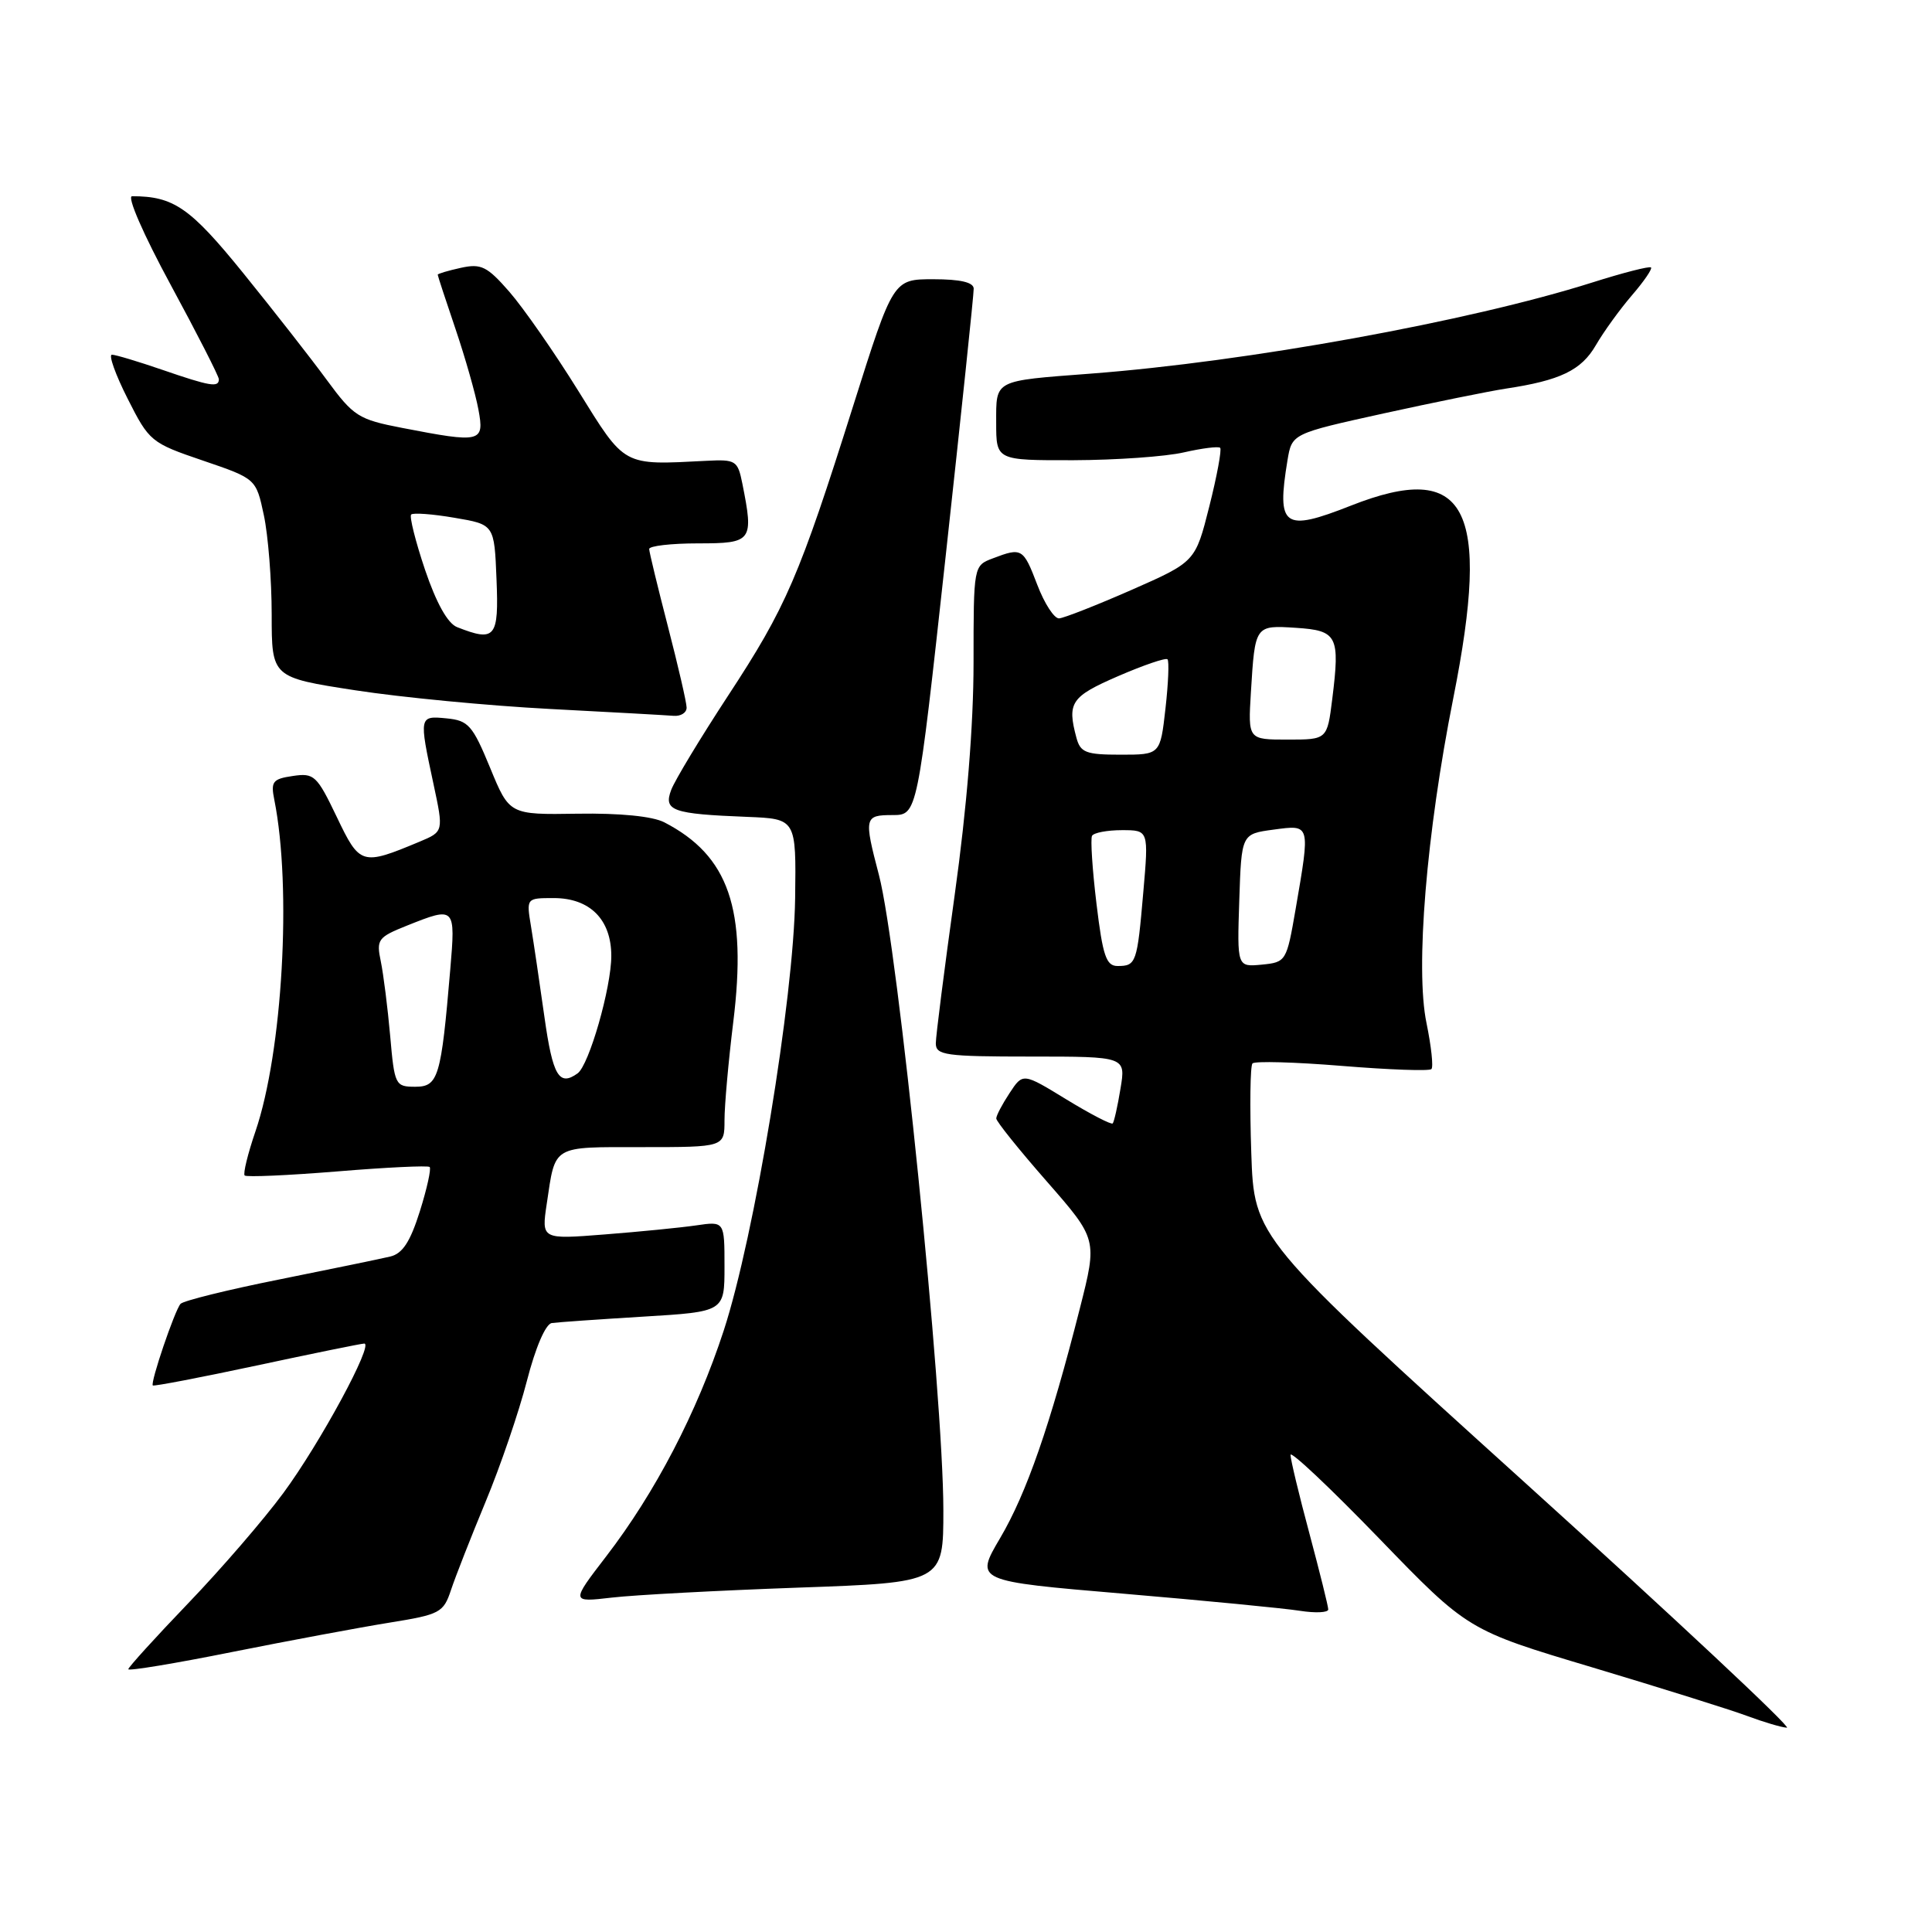<?xml version="1.0" encoding="UTF-8" standalone="no"?>
<!DOCTYPE svg PUBLIC "-//W3C//DTD SVG 1.1//EN" "http://www.w3.org/Graphics/SVG/1.1/DTD/svg11.dtd" >
<svg xmlns="http://www.w3.org/2000/svg" xmlns:xlink="http://www.w3.org/1999/xlink" version="1.1" viewBox="0 0 256 256">
 <g >
 <path fill="currentColor"
d=" M 202.11 196.50 C 166.18 164.00 166.18 164.00 165.80 152.75 C 165.59 146.56 165.66 141.23 165.96 140.91 C 166.26 140.58 171.60 140.73 177.84 141.24 C 184.07 141.75 189.40 141.94 189.67 141.66 C 189.95 141.38 189.65 138.64 189.02 135.57 C 187.52 128.37 189.00 110.44 192.57 92.50 C 197.61 67.14 194.32 60.96 179.00 67.00 C 170.07 70.52 169.14 69.85 170.60 60.98 C 171.19 57.46 171.19 57.46 183.34 54.78 C 190.03 53.31 197.30 51.84 199.50 51.50 C 206.75 50.41 209.53 49.07 211.46 45.74 C 212.49 43.96 214.64 40.99 216.23 39.14 C 217.82 37.30 218.96 35.63 218.77 35.44 C 218.57 35.24 215.06 36.14 210.96 37.44 C 194.70 42.59 165.28 47.93 144.50 49.51 C 131.59 50.49 132.00 50.28 132.00 56.02 C 132.00 61.00 132.00 61.00 142.25 60.98 C 147.89 60.96 154.47 60.50 156.88 59.94 C 159.29 59.39 161.45 59.12 161.68 59.34 C 161.90 59.57 161.26 63.06 160.24 67.10 C 158.39 74.44 158.39 74.44 149.95 78.16 C 145.30 80.20 140.97 81.90 140.33 81.94 C 139.69 81.97 138.39 79.97 137.45 77.50 C 135.59 72.63 135.40 72.52 131.57 73.98 C 129.00 74.95 129.00 74.95 129.00 87.81 C 129.00 96.09 128.11 107.07 126.50 118.59 C 125.13 128.44 124.00 137.29 124.00 138.25 C 124.00 139.82 125.27 140.00 136.59 140.00 C 149.18 140.00 149.18 140.00 148.47 144.25 C 148.09 146.59 147.62 148.66 147.44 148.86 C 147.26 149.06 144.50 147.63 141.32 145.69 C 135.54 142.15 135.54 142.15 133.78 144.83 C 132.81 146.30 132.01 147.81 132.01 148.20 C 132.00 148.58 135.02 152.34 138.71 156.55 C 145.41 164.21 145.41 164.21 143.09 173.36 C 139.17 188.81 136.02 197.88 132.52 203.81 C 129.17 209.50 129.17 209.50 148.84 211.17 C 159.65 212.09 170.19 213.11 172.25 213.44 C 174.31 213.76 176.00 213.68 176.00 213.26 C 176.00 212.84 174.87 208.31 173.50 203.18 C 172.12 198.05 171.00 193.37 171.00 192.78 C 171.00 192.19 176.29 197.18 182.75 203.86 C 194.50 216.01 194.50 216.01 211.00 220.94 C 220.07 223.66 229.30 226.55 231.50 227.37 C 233.70 228.19 236.07 228.89 236.77 228.93 C 237.46 228.97 221.87 214.37 202.11 196.50 Z  M 51.60 215.01 C 58.31 213.93 58.76 213.69 59.76 210.68 C 60.34 208.93 62.40 203.68 64.34 199.00 C 66.29 194.32 68.75 187.12 69.81 183.00 C 70.96 178.53 72.30 175.42 73.12 175.31 C 73.88 175.20 79.34 174.82 85.25 174.46 C 96.00 173.81 96.00 173.81 96.00 167.82 C 96.00 161.82 96.00 161.82 92.25 162.37 C 90.19 162.67 84.73 163.21 80.12 163.57 C 71.74 164.23 71.74 164.23 72.45 159.49 C 73.62 151.65 73.04 152.00 85.11 152.00 C 96.00 152.00 96.00 152.00 96.00 148.44 C 96.00 146.48 96.52 140.64 97.16 135.44 C 99.01 120.43 96.57 113.38 88.02 108.96 C 86.46 108.16 82.16 107.73 76.52 107.82 C 67.50 107.96 67.50 107.96 64.94 101.73 C 62.62 96.10 62.06 95.47 59.19 95.19 C 55.52 94.83 55.51 94.88 57.43 103.84 C 58.79 110.19 58.79 110.19 55.59 111.53 C 47.93 114.73 47.68 114.65 44.62 108.24 C 41.99 102.75 41.62 102.40 38.81 102.82 C 36.13 103.21 35.86 103.56 36.35 105.99 C 38.68 117.64 37.44 139.40 33.85 149.91 C 32.83 152.89 32.19 155.52 32.42 155.76 C 32.66 155.99 38.17 155.75 44.68 155.22 C 51.18 154.68 56.69 154.42 56.93 154.63 C 57.16 154.85 56.58 157.49 55.63 160.51 C 54.35 164.57 53.33 166.12 51.70 166.50 C 50.49 166.79 43.89 168.15 37.03 169.53 C 30.18 170.90 24.28 172.36 23.92 172.77 C 23.15 173.64 19.89 183.23 20.25 183.58 C 20.39 183.71 26.57 182.53 34.00 180.94 C 41.42 179.35 47.84 178.04 48.26 178.03 C 49.58 177.98 42.42 191.23 37.54 197.84 C 34.97 201.33 29.30 207.90 24.93 212.45 C 20.57 216.99 17.00 220.93 17.00 221.18 C 17.00 221.44 23.19 220.42 30.75 218.90 C 38.31 217.39 47.70 215.64 51.60 215.01 Z  M 105.75 210.37 C 125.00 209.69 125.00 209.69 125.00 200.09 C 124.99 184.74 119.00 125.59 116.46 115.93 C 114.46 108.31 114.53 108.00 118.27 108.00 C 121.55 108.00 121.55 108.00 125.30 73.75 C 127.36 54.91 129.04 38.94 129.02 38.25 C 129.01 37.41 127.26 37.00 123.67 37.00 C 118.35 37.00 118.35 37.00 113.06 53.75 C 105.89 76.47 104.18 80.43 96.47 92.19 C 92.81 97.78 89.42 103.39 88.94 104.66 C 87.89 107.43 89.08 107.85 99.00 108.24 C 105.50 108.50 105.50 108.50 105.36 119.00 C 105.18 132.29 99.97 163.84 95.90 176.30 C 92.36 187.14 86.82 197.78 80.32 206.23 C 75.64 212.32 75.64 212.32 81.07 211.69 C 84.06 211.34 95.16 210.75 105.75 210.37 Z  M 90.98 93.75 C 90.97 93.06 89.85 88.22 88.50 83.00 C 87.15 77.78 86.03 73.16 86.02 72.75 C 86.01 72.34 88.92 72.00 92.50 72.00 C 99.69 72.00 99.89 71.72 98.36 64.05 C 97.75 61.02 97.49 60.86 93.61 61.06 C 82.42 61.63 82.91 61.91 76.60 51.75 C 73.44 46.66 69.33 40.77 67.49 38.66 C 64.54 35.28 63.75 34.90 61.06 35.49 C 59.38 35.86 58.00 36.27 58.00 36.40 C 58.00 36.54 59.06 39.77 60.35 43.57 C 61.64 47.38 63.01 52.19 63.39 54.25 C 64.21 58.63 63.77 58.73 53.29 56.70 C 47.48 55.58 46.85 55.17 43.29 50.33 C 41.21 47.49 36.23 41.13 32.24 36.20 C 25.19 27.50 23.01 26.00 17.50 26.00 C 16.79 26.00 19.00 31.07 22.62 37.75 C 26.12 44.21 28.99 49.84 29.00 50.25 C 29.00 51.38 27.86 51.19 21.50 49.00 C 18.30 47.90 15.30 47.00 14.83 47.00 C 14.36 47.00 15.29 49.62 16.91 52.82 C 19.77 58.49 20.01 58.69 26.89 61.03 C 33.93 63.43 33.93 63.43 34.96 68.26 C 35.53 70.92 36.00 76.85 36.00 81.43 C 36.00 89.76 36.00 89.76 47.10 91.47 C 53.20 92.41 64.79 93.52 72.85 93.94 C 80.91 94.36 88.29 94.77 89.25 94.85 C 90.21 94.93 90.99 94.44 90.98 93.75 Z  M 145.29 119.75 C 144.74 115.21 144.48 111.16 144.70 110.75 C 144.93 110.34 146.71 110.00 148.66 110.00 C 152.21 110.00 152.21 110.00 151.49 118.25 C 150.68 127.63 150.55 128.00 148.08 128.00 C 146.58 128.00 146.12 126.66 145.29 119.75 Z  M 164.21 119.32 C 164.50 110.50 164.50 110.50 168.75 109.93 C 173.68 109.27 173.63 109.10 171.67 120.50 C 170.48 127.39 170.41 127.50 167.19 127.82 C 163.92 128.13 163.92 128.13 164.21 119.32 Z  M 142.63 97.75 C 141.38 93.09 141.92 92.30 148.14 89.60 C 151.51 88.14 154.46 87.13 154.70 87.36 C 154.93 87.60 154.81 90.54 154.43 93.89 C 153.74 100.00 153.74 100.00 148.49 100.00 C 143.88 100.00 143.16 99.72 142.63 97.75 Z  M 165.75 91.75 C 166.30 82.82 166.28 82.84 171.73 83.19 C 177.22 83.55 177.57 84.25 176.53 92.63 C 175.86 98.00 175.86 98.00 170.61 98.00 C 165.37 98.00 165.37 98.00 165.75 91.75 Z  M 51.70 137.25 C 51.37 133.54 50.81 129.10 50.46 127.40 C 49.85 124.49 50.07 124.19 53.92 122.65 C 60.33 120.09 60.37 120.13 59.66 128.49 C 58.45 142.77 58.08 144.00 55.02 144.00 C 52.38 144.00 52.27 143.79 51.70 137.25 Z  M 72.14 134.75 C 71.50 130.21 70.70 124.81 70.36 122.75 C 69.74 119.00 69.74 119.00 73.37 119.00 C 78.17 119.00 81.00 121.84 81.00 126.66 C 81.00 130.87 78.05 141.15 76.53 142.23 C 74.08 143.99 73.24 142.56 72.14 134.75 Z  M 60.57 83.10 C 59.32 82.61 57.82 79.92 56.32 75.50 C 55.05 71.73 54.23 68.44 54.48 68.18 C 54.74 67.92 57.33 68.11 60.23 68.61 C 65.50 69.50 65.50 69.50 65.79 76.75 C 66.11 84.51 65.63 85.09 60.57 83.10 Z "/>
</g>
</svg>